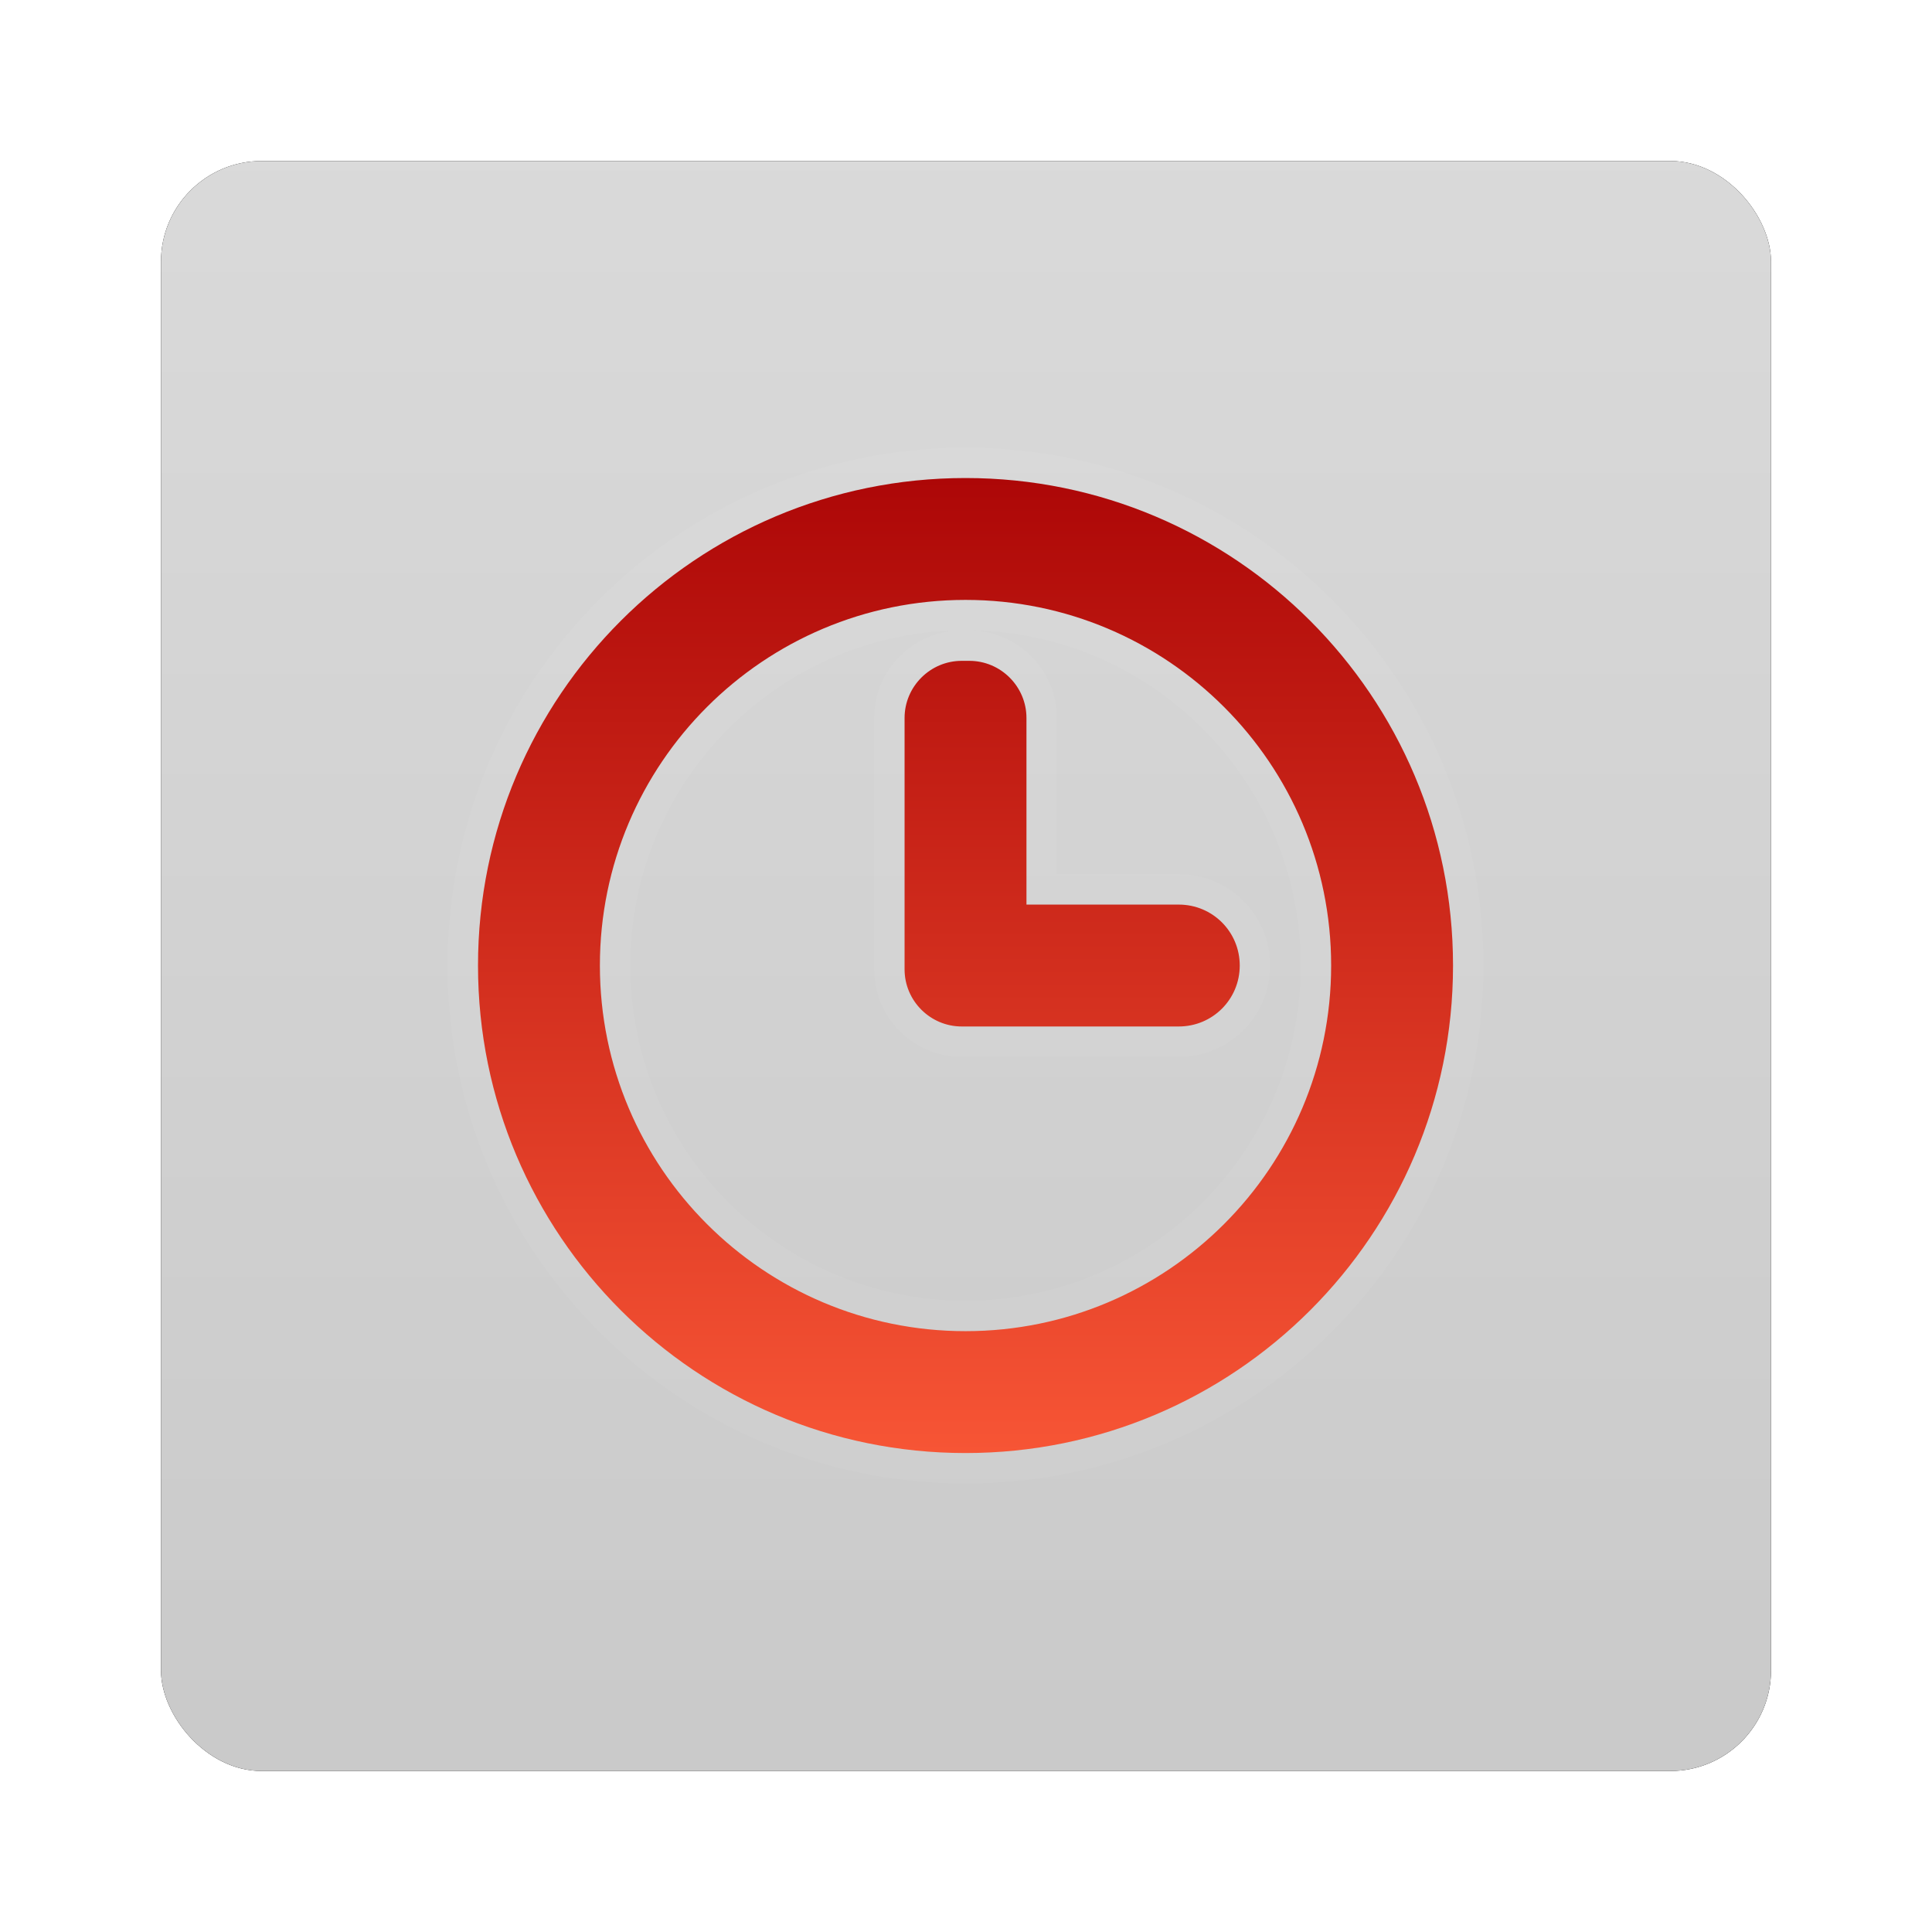 <?xml version="1.0" encoding="UTF-8" standalone="no"?>
<!-- Created with Inkscape (http://www.inkscape.org/) -->

<svg
   xmlns:dc="http://purl.org/dc/elements/1.1/"
   xmlns:cc="http://creativecommons.org/ns#"
   xmlns:rdf="http://www.w3.org/1999/02/22-rdf-syntax-ns#"
   xmlns:svg="http://www.w3.org/2000/svg"
   xmlns="http://www.w3.org/2000/svg"
   xmlns:xlink="http://www.w3.org/1999/xlink"
   xmlns:sodipodi="http://sodipodi.sourceforge.net/DTD/sodipodi-0.dtd"
   xmlns:inkscape="http://www.inkscape.org/namespaces/inkscape"
   width="96"
   height="96"
   id="svg2982"
   version="1.1"
   inkscape:version="0.48.1 r9760"
   sodipodi:docname="emblem-urgent.svg">
  <defs
     id="defs2984">
    <filter
       color-interpolation-filters="sRGB"
       inkscape:collect="always"
       id="filter6279-2">
      <feGaussianBlur
         inkscape:collect="always"
         stdDeviation="0.8"
         id="feGaussianBlur6281-1" />
    </filter>
    <linearGradient
       inkscape:collect="always"
       xlink:href="#ButtonColor-6"
       id="linearGradient9181"
       gradientUnits="userSpaceOnUse"
       gradientTransform="translate(0,-7.8515622e-6)"
       x1="48"
       y1="1052.362"
       x2="48"
       y2="902.362" />
    <linearGradient
       x1="10.32"
       y1="21"
       x2="10.32"
       y2="0.999"
       id="ButtonColor-6"
       gradientUnits="userSpaceOnUse">
      <stop
         id="stop3189-4"
         style="stop-color:#c8c8c8;stop-opacity:1"
         offset="0" />
      <stop
         id="stop3191-0-3"
         style="stop-color:#e6e6e6;stop-opacity:1"
         offset="1" />
    </linearGradient>
    <clipPath
       id="clipPath3723">
      <path
         d="m -100,-80 0,96 96,0 0,-96 -96,0 z m 48,16 c 17.673,0 32,14.327 32,32 0,17.673 -14.327,32 -32,32 -17.673,0 -32,-14.327 -32,-32 0,-17.673 14.327,-32 32,-32 z m 0,8 c -13.255,0 -24,10.745 -24,24 0,13.255 10.745,24 24,24 13.255,0 24,-10.745 24,-24 0,-13.255 -10.745,-24 -24,-24 z m -0.25,4 0.5,0 c 2.064,0 3.75,1.686 3.75,3.75 l 0,12.25 10,0 c 2.216,0 4,1.784 4,4 0,2.216 -1.784,4 -4,4 l -13.75,0 -0.25,0 c -0.087,0 -0.165,0.005 -0.25,0 -2.064,0 -3.75,-1.686 -3.75,-3.75 l 0,-16.5 c 0,-2.064 1.686,-3.75 3.75,-3.75 z"
         inkscape:connector-curvature="0"
         id="path3725"
         style="opacity:0.3;color:#000000;fill:#ff0000;fill-opacity:1;fill-rule:nonzero;stroke:none;stroke-width:4;marker:none;visibility:visible;display:inline;overflow:visible;enable-background:accumulate" />
    </clipPath>
    <filter
       color-interpolation-filters="sRGB"
       id="filter3727">
      <feGaussianBlur
         id="feGaussianBlur3729"
         stdDeviation="0.96" />
    </filter>
    <linearGradient
       x1="3"
       y1="11"
       x2="19"
       y2="11"
       id="linearGradient3728"
       xlink:href="#linearGradient3655"
       gradientUnits="userSpaceOnUse"
       gradientTransform="matrix(0,4,-4,0,92,-76)" />
    <linearGradient
       id="linearGradient3655">
      <stop
         id="stop3657"
         style="stop-color:#ad0707;stop-opacity:1"
         offset="0" />
      <stop
         id="stop3659"
         style="stop-color:#f75535;stop-opacity:1"
         offset="1" />
    </linearGradient>
  </defs>
  <sodipodi:namedview
     id="base"
     pagecolor="#ffffff"
     bordercolor="#666666"
     borderopacity="1.0"
     inkscape:pageopacity="0.0"
     inkscape:pageshadow="2"
     inkscape:zoom="3.959798"
     inkscape:cx="36.39115"
     inkscape:cy="42.877139"
     inkscape:document-units="px"
     inkscape:current-layer="layer1"
     showgrid="false"
     inkscape:window-width="1280"
     inkscape:window-height="725"
     inkscape:window-x="0"
     inkscape:window-y="25"
     inkscape:window-maximized="1" />
  <g
     inkscape:label="Layer 1"
     inkscape:groupmode="layer"
     id="layer1"
     transform="translate(0,-956.362)">
    <g
       id="g6878">
      <rect
         transform="translate(0,-7.8515622e-6)"
         y="964.362"
         x="8"
         height="80"
         width="80"
         id="rect9283"
         style="fill:#000000;fill-opacity:1;stroke:none;filter:url(#filter6279-2)"
         rx="5"
         ry="5" />
      <rect
         ry="5"
         rx="5"
         style="fill:url(#linearGradient9181);fill-opacity:1;stroke:none"
         id="rect9285"
         width="80"
         height="80"
         x="8"
         y="964.362" />
      <g
         id="g3045"
         style="display:inline"
         transform="matrix(0.757,0,0,0.757,11.64,968.003)">
        <g
           transform="translate(0,80)"
           id="layer2"
           style="display:inline">
          <path
             d="m -52,-64 c -17.673,0 -32,14.327 -32,32 0,17.673 14.327,32 32,32 17.673,0 32,-14.327 32,-32 0,-17.673 -14.327,-32 -32,-32 z m 0,8 c 13.255,0 24,10.745 24,24 0,13.255 -10.745,24 -24,24 -13.255,0 -24,-10.745 -24,-24 0,-13.255 10.745,-24 24,-24 z m -0.25,4 c -2.064,0 -3.75,1.686 -3.75,3.75 l 0,16.5 c 0,2.064 1.686,3.75 3.75,3.75 0.085,0.005 0.163,0 0.25,0 l 0.25,0 13.75,0 c 2.216,0 4,-1.784 4,-4 0,-2.216 -1.784,-4 -4,-4 l -10,0 0,-12.25 c 0,-2.064 -1.686,-3.75 -3.75,-3.75 l -0.5,0 z"
             inkscape:connector-curvature="0"
             transform="translate(100,0)"
             clip-path="url(#clipPath3723)"
             id="path3714"
             style="opacity:0.2;color:#000000;fill:none;stroke:#ffffff;stroke-width:4;stroke-miterlimit:4;stroke-dasharray:none;marker:none;visibility:visible;display:inline;overflow:visible;filter:url(#filter3727);enable-background:accumulate" />
          <path
             d="m 48,-64 c -17.673,0 -32,14.327 -32,32 0,17.673 14.327,32 32,32 17.673,0 32,-14.327 32,-32 0,-17.673 -14.327,-32 -32,-32 z m 0,8 c 13.255,0 24,10.745 24,24 0,13.255 -10.745,24 -24,24 -13.255,0 -24,-10.745 -24,-24 0,-13.255 10.745,-24 24,-24 z m -0.25,4 c -2.064,0 -3.75,1.686 -3.75,3.75 l 0,16.5 c 0,2.064 1.686,3.75 3.75,3.75 0.085,0.005 0.163,0 0.25,0 l 0.25,0 13.75,0 c 2.216,0 4,-1.784 4,-4 0,-2.216 -1.784,-4 -4,-4 l -10,0 0,-12.25 C 52,-50.314 50.314,-52 48.25,-52 l -0.5,0 z"
             inkscape:connector-curvature="0"
             id="path3716"
             style="color:#000000;fill:url(#linearGradient3728);fill-opacity:1;fill-rule:nonzero;stroke:none;stroke-width:1;marker:none;visibility:visible;display:inline;overflow:visible;enable-background:accumulate" />
        </g>
      </g>
    </g>
  </g>
</svg>
